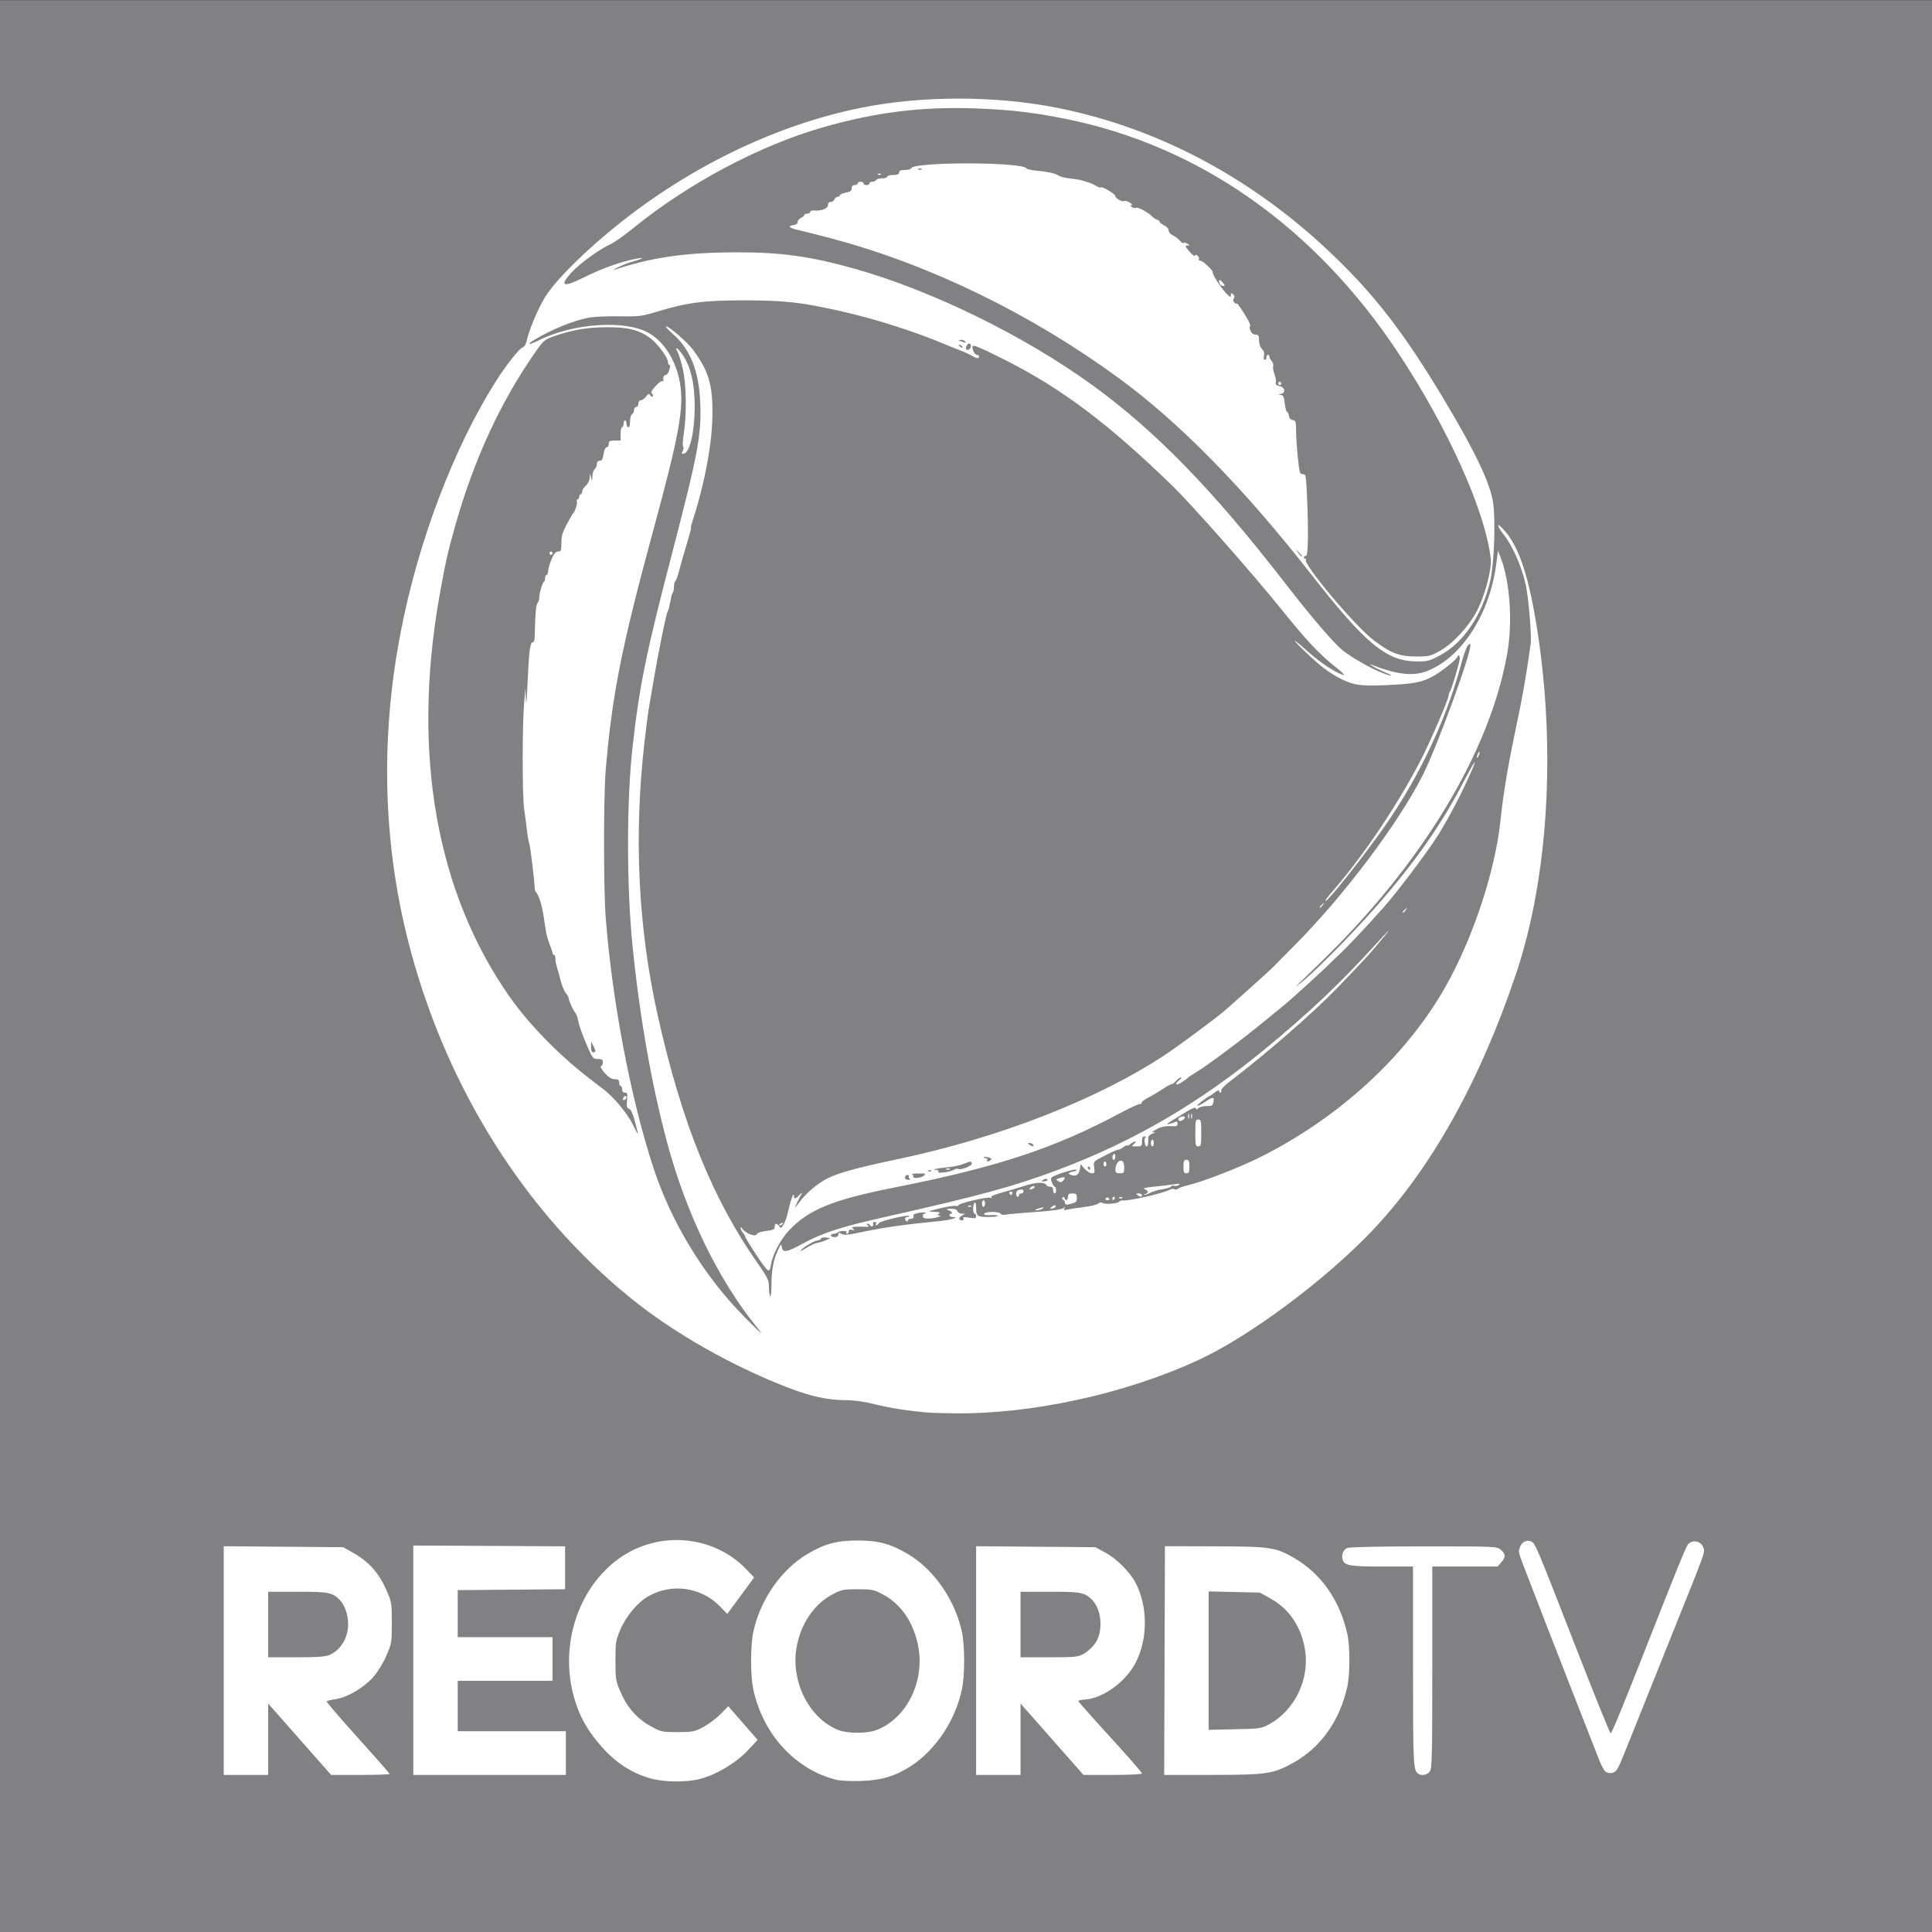 <?xml version="1.0" encoding="UTF-8" standalone="no"?>
<!-- Generator: Adobe Illustrator 16.0.0, SVG Export Plug-In . SVG Version: 6.00 Build 0)  -->

<svg
   version="1.1"
   id="Layer_1"
   x="0px"
   y="0px"
   width="280px"
   height="280px"
   viewBox="0 0 280 280"
   enable-background="new 0 0 280 280"
   xml:space="preserve"
   sodipodi:docname="recordtv.svg"
   inkscape:version="1.4 (e7c3feb100, 2024-10-09)"
   xmlns:inkscape="http://www.inkscape.org/namespaces/inkscape"
   xmlns:sodipodi="http://sodipodi.sourceforge.net/DTD/sodipodi-0.dtd"
   xmlns="http://www.w3.org/2000/svg"
   xmlns:svg="http://www.w3.org/2000/svg"><rect x="0" y="0" width="280" height="280" fill="#333333" stroke="none"/><defs
   id="defs5011" /><sodipodi:namedview
   id="namedview5009"
   pagecolor="#ffffff"
   bordercolor="#000000"
   borderopacity="0.25"
   inkscape:showpageshadow="2"
   inkscape:pageopacity="0.0"
   inkscape:pagecheckerboard="0"
   inkscape:deskcolor="#d1d1d1"
   showgrid="false"
   inkscape:zoom="1.4767857"
   inkscape:cx="281.3543"
   inkscape:cy="218.71826"
   inkscape:window-width="1600"
   inkscape:window-height="815"
   inkscape:window-x="0"
   inkscape:window-y="0"
   inkscape:window-maximized="1"
   inkscape:current-layer="Layer_1"
   inkscape:pageshadow="2"
   showguides="false" />
<rect
   y="0.023"
   fill-rule="evenodd"
   clip-rule="evenodd"
   fill="#164E86"
   width="280"
   height="280"
   id="rect4994-7"
   style="fill:#818183;fill-opacity:1;stroke:none;stroke-width:1;stroke-opacity:1"
   x="0" />

<path
   style="fill:#ffffff;stroke-width:0.229"
   d="m 94.265,257.733 c -2.713,-0.756 -5.018,-2.257 -7.11,-4.632 -2.079,-2.361 -3.202,-4.383 -3.981,-7.171 -2.089,-7.474 0.583,-15.741 6.469,-20.013 5.729,-4.159 13.762,-3.487 18.555,1.551 l 1.095,1.151 -1.434,1.948 c -0.789,1.072 -1.666,2.261 -1.949,2.644 l -0.516,0.695 -0.976,-1.021 c -2.744,-2.87 -7.025,-3.495 -10.48,-1.53 -1.533,0.872 -3.239,2.922 -4.052,4.868 -0.651,1.559 -0.689,1.803 -0.689,4.451 0,2.629 0.041,2.898 0.665,4.384 0.975,2.321 2.374,3.952 4.331,5.05 1.593,0.893 1.697,0.917 4.008,0.917 2.209,0 2.468,-0.052 3.768,-0.754 0.767,-0.415 1.886,-1.258 2.486,-1.873 l 1.09,-1.118 2.13,2.439 2.13,2.439 -1.455,1.546 c -1.722,1.829 -4.608,3.54 -6.959,4.124 -2.029,0.504 -5.125,0.463 -7.125,-0.094 z m 27.039,0.229 c -5.993,-1.432 -10.777,-6.629 -12.139,-13.188 -0.416,-2.003 -0.412,-6.214 0.007,-8.236 0.957,-4.606 4.033,-9.059 7.804,-11.298 2.544,-1.51 4.28,-1.98 7.317,-1.98 3.037,0 4.773,0.47 7.317,1.98 3.774,2.24 6.851,6.71 7.815,11.353 0.409,1.967 0.407,6.206 -0.004,8.181 -0.942,4.534 -3.8,8.84 -7.429,11.193 -2.208,1.432 -4.303,2.059 -7.162,2.144 -1.417,0.042 -3.003,-0.025 -3.526,-0.15 z m 5.688,-7.216 c 4.527,-1.72 7.202,-7.332 5.997,-12.582 -0.75,-3.265 -2.479,-5.711 -4.994,-7.063 -1.341,-0.721 -1.611,-0.778 -3.701,-0.778 -2.089,0 -2.359,0.057 -3.701,0.778 -2.464,1.324 -4.278,3.858 -5.022,7.016 -1.206,5.116 1.497,10.862 5.933,12.611 1.313,0.518 4.149,0.527 5.489,0.018 z M 32.422,240.664 v -16.573 l 8.651,0.071 8.651,0.071 1.614,0.906 c 2.098,1.177 3.611,2.894 4.648,5.274 0.788,1.81 0.798,1.869 0.798,4.781 0,2.911 -0.01,2.971 -0.798,4.781 -0.483,1.108 -1.24,2.334 -1.916,3.1 -1.347,1.528 -3.705,2.914 -5.403,3.175 -0.671,0.103 -1.271,0.246 -1.334,0.318 -0.063,0.071 1.965,2.435 4.508,5.252 2.542,2.817 4.622,5.188 4.622,5.269 0,0.081 -1.907,0.147 -4.238,0.147 H 47.988 l -4.563,-5.174 -4.563,-5.174 v 5.174 5.174 h -3.22 -3.22 z m 15.405,-0.854 c 1.642,-0.778 2.626,-2.462 2.626,-4.494 0,-1.298 -0.508,-2.741 -1.211,-3.441 -1.094,-1.09 -1.59,-1.186 -6.076,-1.186 H 38.862 v 4.749 4.749 h 4.085 c 3.202,0 4.257,-0.082 4.88,-0.377 z m 12.07,0.803 V 223.99 l 11.001,0.056 11.001,0.057 v 3.11 3.11 l -7.781,0.064 -7.781,0.064 v 3.407 3.407 h 6.869 6.869 v 3.166 3.166 h -6.869 -6.869 v 3.653 3.653 h 7.835 7.835 v 3.166 3.166 H 70.952 59.898 Z m 81.568,0.051 v -16.573 l 8.64,0.071 8.64,0.071 1.451,0.78 c 1.632,0.877 3.577,2.827 4.39,4.401 1.782,3.449 1.782,8.109 0,11.559 -1.441,2.791 -4.753,5.183 -7.397,5.343 -0.502,0.03 -0.912,0.125 -0.912,0.21 0,0.085 2.077,2.43 4.615,5.21 2.538,2.781 4.615,5.155 4.615,5.278 0,0.126 -1.827,0.222 -4.238,0.222 h -4.238 l -4.563,-5.174 -4.563,-5.174 v 5.174 5.174 h -3.22 -3.22 z m 15.665,-1.025 c 0.52,-0.301 1.236,-0.963 1.592,-1.47 1.191,-1.699 0.969,-4.893 -0.438,-6.294 -1.094,-1.09 -1.59,-1.186 -6.076,-1.186 h -4.304 v 4.749 4.749 h 4.14 c 3.87,0 4.202,-0.036 5.086,-0.548 z m 11.648,1.022 0.055,-16.575 7.181,0.019 c 8.114,0.021 8.837,0.127 11.545,1.691 3.862,2.23 6.563,6.052 7.672,10.859 0.446,1.93 0.447,5.976 0.002,7.922 -1.105,4.841 -3.826,8.663 -7.726,10.854 -2.953,1.659 -3.857,1.796 -11.861,1.801 l -6.924,0.004 z m 15.241,9.188 c 3.636,-2.021 5.777,-6.486 5.124,-10.689 -0.513,-3.304 -2.258,-5.943 -4.914,-7.433 l -1.635,-0.917 -3.714,-0.085 -3.714,-0.085 v 10.03 10.03 l 3.81,-0.082 c 3.671,-0.079 3.855,-0.107 5.044,-0.768 z m 21.498,7.2 c -0.696,-0.528 -0.73,-1.242 -0.73,-15.629 v -14.386 h -4.498 c -4.661,0 -5.466,-0.143 -5.709,-1.011 -0.196,-0.7 0.102,-1.43 0.687,-1.682 0.307,-0.133 5.008,-0.23 11.115,-0.23 10.381,0 10.593,0.01 11.148,0.505 0.704,0.628 0.713,1.055 0.039,1.82 l -0.527,0.598 h -4.732 -4.732 v 14.56 c 0,12.783 -0.041,14.626 -0.334,15.101 -0.333,0.539 -1.238,0.725 -1.727,0.355 z m 27.154,-0.299 c -0.189,-0.125 -0.609,-0.916 -0.935,-1.758 -0.628,-1.625 -1.787,-4.581 -3.13,-7.985 -1.692,-4.288 -7.48,-19.189 -8.025,-20.657 -0.497,-1.34 -0.533,-1.608 -0.292,-2.164 0.329,-0.757 0.955,-1.06 1.615,-0.781 0.602,0.254 0.668,0.412 6.557,15.529 2.627,6.745 4.861,12.26 4.964,12.255 0.179,-0.009 1.544,-3.307 4.954,-11.975 4.74,-12.051 5.929,-14.972 6.264,-15.392 0.567,-0.711 1.809,-0.512 2.17,0.347 0.334,0.794 0.585,0.081 -4.357,12.366 -0.512,1.273 -2.201,5.492 -3.754,9.377 -4.05,10.132 -4.07,10.179 -4.447,10.652 -0.373,0.468 -1.044,0.547 -1.585,0.188 z m -98.397,-52.043 c -2.96,-0.278 -5.447,-0.675 -7.488,-1.193 -1.5,-0.381 -3.007,-0.593 -4.211,-0.593 -2.577,0 -5.013,-0.527 -8.33,-1.802 -8.172,-3.142 -16.613,-7.941 -22.827,-12.979 C 76.342,175.918 65.09,158.228 59.61,138.134 55.526,123.16 55.008,107.501 58.071,91.614 60.605,78.473 65.758,64.894 71.869,55.253 c 1.511,-2.384 3.372,-4.729 3.905,-4.921 0.234,-0.084 0.471,-0.474 0.556,-0.915 0.284,-1.469 1.604,-4.62 2.662,-6.354 1.515,-2.484 6.155,-7.056 11.138,-10.974 10.481,-8.242 22.587,-14.007 34.525,-16.443 8.85,-1.806 19.611,-1.809 28.616,-0.009 14.262,2.852 27.565,9.817 38.89,20.362 6.737,6.273 11.152,11.928 17.178,22.002 4.51,7.539 6.68,12.12 7.06,14.901 0.37,2.704 0.139,8.879 -0.422,11.282 -1.15,4.929 -3.836,8.928 -7.232,10.768 -1.575,0.853 -1.842,0.922 -3.529,0.904 -4.291,-0.046 -7.344,-2.584 -15.209,-12.646 -9.777,-12.507 -19.073,-21.983 -27.884,-28.424 -12.676,-9.266 -27.134,-16.32 -41.266,-20.135 -1.948,-0.526 -4.194,-1.097 -4.991,-1.27 -1.519,-0.329 -1.856,-0.626 -0.859,-0.756 0.351,-0.046 0.59,-0.225 0.59,-0.442 0,-0.201 0.217,-0.474 0.483,-0.606 0.266,-0.132 0.483,-0.324 0.483,-0.426 0,-0.102 0.193,-0.186 0.429,-0.186 0.236,0 0.429,-0.117 0.429,-0.259 0,-0.143 0.266,-0.234 0.59,-0.203 1.027,0.098 1.986,-0.282 1.986,-0.786 0,-0.286 0.152,-0.457 0.406,-0.457 0.223,0 0.462,-0.164 0.53,-0.365 0.068,-0.201 0.271,-0.365 0.452,-0.365 0.181,0 0.329,-0.1 0.329,-0.222 0,-0.122 0.386,-0.296 0.859,-0.387 0.652,-0.125 0.859,-0.277 0.859,-0.63 0,-0.303 0.15,-0.466 0.429,-0.466 0.236,0 0.429,-0.11 0.429,-0.244 0,-0.134 0.193,-0.244 0.429,-0.244 0.236,0 0.429,0.11 0.429,0.244 0,0.134 0.193,0.244 0.429,0.244 0.236,0 0.429,-0.11 0.429,-0.244 0,-0.134 0.187,-0.244 0.417,-0.244 0.229,0 0.476,-0.11 0.549,-0.244 0.073,-0.134 0.465,-0.244 0.871,-0.244 0.406,0 0.739,-0.11 0.739,-0.244 0,-0.134 0.386,-0.244 0.859,-0.244 0.62,0 0.859,-0.102 0.859,-0.365 0,-0.263 0.237,-0.365 0.841,-0.365 0.462,0 0.873,-0.108 0.912,-0.24 0.287,-0.96 16.197,-0.941 16.72,0.02 0.068,0.125 0.938,0.296 1.934,0.379 0.995,0.083 2.099,0.319 2.454,0.523 0.618,0.357 1.179,0.494 2.576,0.631 0.917,0.09 2.48,0.588 3.136,1 0.308,0.194 0.61,0.295 0.672,0.225 0.178,-0.202 2.095,0.938 2.095,1.245 0,0.338 1.029,0.903 1.299,0.714 0.106,-0.075 0.461,0.029 0.789,0.231 0.333,0.205 0.453,0.374 0.273,0.384 -0.254,0.014 -0.243,0.069 0.055,0.266 0.208,0.137 0.47,0.184 0.583,0.105 0.223,-0.157 1.843,0.706 2.301,1.226 0.156,0.177 0.476,0.391 0.711,0.475 0.235,0.085 0.428,0.243 0.428,0.352 0,0.109 0.29,0.334 0.644,0.5 0.37,0.174 0.644,0.485 0.644,0.731 0,0.244 0.271,0.555 0.628,0.723 0.346,0.162 0.793,0.502 0.995,0.755 0.201,0.253 0.449,0.401 0.55,0.33 0.101,-0.071 0.354,-0.017 0.562,0.12 0.35,0.232 0.347,0.25 -0.04,0.257 -0.356,0.006 -0.308,0.136 0.319,0.87 0.405,0.474 0.772,0.744 0.814,0.599 0.054,-0.185 0.167,-0.18 0.376,0.018 0.164,0.155 0.246,0.379 0.181,0.497 -0.065,0.119 0.035,0.216 0.223,0.216 0.352,0 1.842,1.404 1.777,1.674 -0.069,0.282 1.074,2.094 1.856,2.94 0.621,0.673 0.775,0.751 0.775,0.396 0,-0.368 0.055,-0.391 0.325,-0.137 0.228,0.215 0.259,0.395 0.105,0.606 -0.155,0.212 -0.124,0.391 0.105,0.606 0.179,0.168 0.325,0.222 0.325,0.121 0,-0.223 0.997,1.244 1.654,2.435 0.26,0.471 0.383,0.857 0.273,0.857 -0.112,0 -0.092,0.268 0.044,0.609 0.159,0.397 0.419,0.609 0.747,0.609 0.426,0 0.502,0.123 0.502,0.815 0,0.503 0.163,0.982 0.426,1.252 0.294,0.302 0.386,0.616 0.299,1.012 -0.076,0.345 -0.032,0.575 0.111,0.575 0.131,0 0.238,-0.164 0.238,-0.365 0,-0.201 0.097,-0.365 0.215,-0.365 0.118,0 0.215,0.117 0.215,0.261 0,0.144 0.15,0.432 0.334,0.64 0.184,0.209 0.281,0.536 0.217,0.727 -0.065,0.191 0.022,0.728 0.194,1.192 0.171,0.465 0.256,1.007 0.189,1.205 -0.086,0.255 0.073,0.404 0.545,0.512 0.805,0.183 0.933,0.973 0.184,1.136 -0.46,0.101 -0.462,0.107 -0.028,0.139 0.378,0.028 0.479,0.239 0.598,1.251 0.078,0.67 0.229,1.218 0.335,1.218 0.106,0 0.223,0.247 0.261,0.548 0.044,0.352 0.241,0.576 0.552,0.626 0.436,0.07 0.483,0.212 0.482,1.461 -6.5e-4,0.761 0.113,2.507 0.253,3.88 0.235,2.309 0.289,2.497 0.72,2.497 0.444,0 0.471,0.136 0.605,2.961 0.246,5.186 0.182,9.044 -0.146,8.901 -0.157,-0.069 -0.286,0.025 -0.286,0.207 0,0.182 0.095,0.264 0.212,0.183 0.118,-0.083 0.145,-0.025 0.059,0.132 -0.381,0.7 7.127,9.629 9.806,11.662 2.512,1.906 3.733,2.377 6.165,2.379 1.903,0.001 2.139,-0.055 3.538,-0.851 1.991,-1.132 4.439,-3.888 5.517,-6.211 1.108,-2.389 1.942,-5.761 1.774,-7.175 -0.817,-6.886 -6.175,-18.809 -13.302,-29.602 -12.13,-18.368 -28.915,-30.191 -48.409,-34.096 -4.626,-0.927 -8.177,-1.331 -13.192,-1.5 -7.657,-0.259 -14.273,0.572 -21.885,2.748 -9.114,2.605 -19.47,8.102 -27.386,14.534 -1.362,1.107 -2.913,2.202 -3.446,2.433 -1.469,0.636 -4.426,2.783 -5.594,4.061 -1.822,1.992 -1.246,2.236 1.75,0.74 2.341,-1.169 4.696,-2.048 6.848,-2.556 1.97,-0.465 2.239,-0.325 0.388,0.203 -0.751,0.214 -1.793,0.615 -2.315,0.891 -0.522,0.276 -0.756,0.437 -0.52,0.357 5.455,-1.833 10.423,-2.541 17.847,-2.546 6.403,-0.004 10.537,0.566 16.819,2.316 11.276,3.142 24.8,9.757 34.774,17.007 9.044,6.575 17.384,15.142 27.661,28.415 3.903,5.041 7.047,8.724 8.446,9.895 1.159,0.97 4.029,2.615 5.731,3.285 1.627,0.641 1.904,0.548 0.342,-0.115 -0.708,-0.301 -1.481,-0.687 -1.717,-0.858 l -0.429,-0.312 0.429,0.171 c 3.39,1.347 5.787,1.644 7.717,0.955 5.061,-1.806 9.276,-8.202 10.232,-15.526 l 0.261,-2.003 0.403,1.039 c 1.334,3.437 1.736,9.299 0.948,13.818 -2.481,14.227 -12.299,30.506 -26.988,44.75 -1.464,1.419 -2.903,2.819 -3.198,3.11 l -0.537,0.529 0.644,-0.484 c 1.687,-1.268 6.61,-6.182 10.145,-10.128 5.924,-6.613 10.035,-12.35 13.282,-18.536 2.226,-4.241 2.581,-4.577 0.865,-0.821 -1.259,2.757 -3.22,6.393 -4.505,8.356 -1.765,2.696 -5.759,7.963 -7.672,10.117 -2.341,2.637 -5.128,5.599 -6.318,6.715 -0.708,0.664 -1.41,1.339 -1.562,1.5 -0.525,0.559 -5.474,5.068 -6.248,5.692 -0.428,0.345 -1.869,1.524 -3.202,2.621 -3.107,2.555 -8.183,6.349 -9.703,7.254 -0.649,0.386 -1.229,0.772 -1.288,0.857 -0.059,0.085 -0.47,0.384 -0.912,0.666 -0.866,0.55 -1.115,0.307 -0.328,-0.319 0.262,-0.209 0.359,-0.379 0.215,-0.379 -0.144,0 -0.456,0.219 -0.692,0.487 -0.236,0.268 -0.539,0.487 -0.674,0.487 -0.135,0 -0.69,0.304 -1.234,0.675 -0.544,0.371 -1.493,0.936 -2.109,1.255 -0.616,0.319 -1.059,0.69 -0.986,0.824 0.073,0.134 0.033,0.174 -0.089,0.088 -0.122,-0.086 -1.417,0.487 -2.877,1.274 -9.521,5.126 -17.978,7.921 -32.814,10.846 -8.862,1.747 -12.423,3.185 -15.256,6.162 -1.287,1.352 -2.425,3.507 -2.686,5.086 -0.166,1.007 -0.293,1.022 -0.999,0.123 -0.73,-0.929 -2.739,-4.07 -2.739,-4.281 0,-0.091 -0.145,-0.33 -0.322,-0.531 -0.177,-0.201 -0.321,-0.495 -0.319,-0.652 0.002,-0.186 0.059,-0.199 0.161,-0.038 0.518,0.818 2.071,1.398 2.236,0.835 0.041,-0.14 0.629,-0.32 1.306,-0.399 1.011,-0.118 1.231,-0.225 1.231,-0.597 0,-0.551 0.281,-0.584 0.651,-0.078 0.241,0.329 0.321,0.294 0.659,-0.291 0.212,-0.366 0.502,-1.22 0.644,-1.897 0.317,-1.501 0.816,-2.869 0.828,-2.267 0.011,0.564 0.192,0.538 0.847,-0.122 0.299,-0.301 0.436,-0.384 0.305,-0.183 -0.131,0.201 -0.45,0.804 -0.708,1.34 -0.46,0.957 -0.45,0.951 0.538,-0.315 0.927,-1.187 2.424,-2.44 3.748,-3.139 1.606,-0.848 4.29,-1.589 10.411,-2.878 14.673,-3.088 29.035,-8.709 38.745,-15.163 1.897,-1.261 7.151,-5.149 8.371,-6.195 1.551,-1.329 7.021,-6.243 7.298,-6.557 0.177,-0.2 1.481,-1.524 2.898,-2.941 7.097,-7.099 15.118,-17.732 18.662,-24.738 2.196,-4.341 7.339,-18.501 6.901,-18.998 -0.257,-0.291 -0.769,0.826 -1.312,2.861 -2.123,7.956 -6.037,16.267 -11.052,23.466 -2.958,4.247 -8.207,10.876 -8.61,10.876 -0.115,0 0.255,-0.529 0.821,-1.175 4.556,-5.2 9.629,-12.732 13.049,-19.375 1.359,-2.638 3.972,-8.71 3.972,-9.228 0,-0.179 0.084,-0.43 0.186,-0.557 0.191,-0.238 1.151,-3.359 1.4,-4.555 0.124,-0.596 -0.153,-0.982 -0.334,-0.465 -0.135,0.385 -2.182,2.021 -3.382,2.702 -1.685,0.956 -2.845,1.185 -6.886,1.361 -3.848,0.167 -4.805,0.021 -6.869,-1.052 -1.367,-0.711 -2.633,-1.659 -4.285,-3.211 -2.779,-2.611 -2.871,-2.96 -0.137,-0.525 1.764,1.571 3.847,2.938 5.066,3.324 0.295,0.093 -0.187,-0.402 -1.072,-1.101 -2.438,-1.926 -4.175,-3.774 -7.976,-8.487 -4.291,-5.32 -12.87,-15.037 -15.745,-17.834 -9.204,-8.953 -15.97,-14.05 -24.148,-18.189 -3.352,-1.696 -4.688,-2.271 -4.796,-2.063 -0.172,0.331 0.275,1.271 0.603,1.271 0.181,0 0.329,0.11 0.329,0.244 0,0.347 -0.351,0.302 -1.106,-0.141 -0.36,-0.211 -1.056,-0.531 -1.546,-0.71 -0.49,-0.179 -1.566,-0.613 -2.393,-0.964 -4.165,-1.768 -10.103,-3.66 -14.811,-4.719 -5.936,-1.335 -8.228,-1.595 -14.167,-1.606 -5.779,-0.011 -8.321,0.315 -12.557,1.61 -2.294,0.701 -2.689,0.751 -5.581,0.698 -1.712,-0.031 -3.741,0.068 -4.508,0.22 -2.199,0.436 -5.228,1.673 -7.694,3.142 -1.337,0.796 -0.974,0.888 0.524,0.133 4.981,-2.511 12.618,-3.013 16.006,-1.052 2.243,1.298 3.935,4.03 4.485,7.244 0.608,3.546 -0.104,7.467 -3.877,21.355 -4.598,16.926 -5.955,23.763 -6.888,34.708 -0.319,3.745 -0.318,17.327 0.002,21.434 0.945,12.135 3.635,26.242 6.901,36.191 2.635,8.028 7.396,15.807 13.316,21.762 2.523,2.537 2.82,2.77 1.575,1.233 -5.492,-6.783 -10.113,-16.311 -12.868,-26.535 -2.257,-8.376 -3.973,-18.104 -5.03,-28.51 -0.882,-8.684 -0.88,-21.143 0.005,-28.984 1.006,-8.916 1.958,-13.564 5.786,-28.253 3.705,-14.219 4.205,-16.914 4.01,-21.645 -0.184,-4.47 -1.458,-7.685 -3.892,-9.822 -0.647,-0.568 -1.133,-1.083 -1.08,-1.144 0.206,-0.234 3.075,2.223 3.913,3.351 2.225,2.994 2.836,4.961 2.836,9.133 0,4.284 -1.088,10.175 -2.919,15.804 -0.163,0.502 -0.252,0.913 -0.196,0.913 0.056,0 -0.227,1.069 -0.629,2.375 -0.401,1.306 -0.884,2.999 -1.072,3.763 -0.188,0.763 -0.437,1.455 -0.554,1.537 -0.117,0.082 -0.212,0.453 -0.212,0.824 0,0.372 -0.067,0.752 -0.149,0.845 -0.082,0.093 -0.173,0.303 -0.202,0.467 -0.029,0.164 -0.112,0.571 -0.185,0.906 -0.073,0.335 -0.154,0.719 -0.18,0.852 -0.026,0.134 -0.116,0.368 -0.199,0.52 -0.217,0.393 -1.307,5.716 -1.963,9.588 -0.307,1.808 -0.653,3.836 -0.77,4.506 -0.117,0.67 -0.4,2.865 -0.628,4.878 -1.56,13.74 -0.915,26.895 1.946,39.694 3.449,15.428 7.942,26.545 14.491,35.855 1.306,1.856 1.582,2.403 1.6,3.166 0.048,2.065 0.362,2.105 0.368,0.047 0.006,-2.29 0.271,-3.712 0.968,-5.211 0.386,-0.831 0.465,-0.897 0.527,-0.448 0.128,0.92 0.678,0.847 2.946,-0.394 2.945,-1.612 5.55,-2.457 12.115,-3.931 13.684,-3.072 18.739,-4.457 25.235,-6.914 10.846,-4.103 20.196,-9.573 29.729,-17.394 6.337,-5.199 11.023,-9.638 16.198,-15.346 1.53,-1.688 2.158,-2.301 1.395,-1.364 -2.257,2.775 -2.8,3.373 -7.29,8.022 -3.32,3.438 -10.473,9.658 -15.29,13.295 -0.818,0.617 -1.403,1.223 -1.348,1.395 0.053,0.167 0.004,0.304 -0.111,0.304 -0.114,0 -0.208,-0.117 -0.208,-0.26 0,-0.143 -0.266,-0.049 -0.59,0.209 -0.325,0.258 -0.687,0.514 -0.805,0.568 -0.56,0.26 -1.831,1.262 -1.736,1.369 0.059,0.067 0.539,-0.166 1.067,-0.517 1.193,-0.793 1.388,-0.798 1.258,-0.03 -0.09,0.534 -0.213,0.609 -1.001,0.609 -0.494,0 -1.026,0.137 -1.182,0.304 -0.212,0.227 -0.308,0.232 -0.377,0.02 -0.061,-0.188 -0.507,-0.029 -1.315,0.468 -0.672,0.414 -1.657,1.019 -2.188,1.346 -0.64,0.393 -0.785,0.554 -0.429,0.477 0.295,-0.064 0.706,-0.198 0.912,-0.296 0.272,-0.13 0.376,-0.065 0.376,0.235 0,0.34 -0.182,0.403 -1.02,0.351 -0.604,-0.037 -1.348,0.104 -1.825,0.346 -0.871,0.442 -1.023,0.634 -0.429,0.542 0.207,-0.032 0.066,0.051 -0.313,0.185 -0.417,0.147 -0.679,0.396 -0.664,0.629 0.048,0.743 -0.044,1.238 -0.232,1.238 -0.287,0 -0.427,-1.185 -0.155,-1.312 0.13,-0.061 0.068,-0.12 -0.139,-0.13 -0.278,-0.014 -0.376,0.171 -0.376,0.711 0,0.68 -0.055,0.731 -0.792,0.731 -0.743,0 -0.766,-0.022 -0.376,-0.358 0.56,-0.48 0.103,-0.475 -0.502,0.006 -0.262,0.209 -0.477,0.306 -0.477,0.216 0,-0.09 -0.238,0.013 -0.529,0.23 -0.291,0.216 -0.639,0.393 -0.772,0.393 -0.243,0 -1.022,0.359 -2.708,1.249 -0.85,0.448 -0.891,0.518 -0.777,1.317 0.107,0.746 0.067,0.844 -0.346,0.844 -0.257,0 -0.728,-0.297 -1.048,-0.661 l -0.581,-0.661 -0.073,0.578 c -0.114,0.9 -0.529,1.235 -1.242,1.003 -0.627,-0.204 -0.483,-0.38 0.456,-0.557 0.236,-0.044 0.333,-0.147 0.215,-0.228 -0.213,-0.146 -2.981,0.713 -3.48,1.081 -0.197,0.145 -0.202,0.337 -0.019,0.792 0.133,0.33 0.322,0.6 0.421,0.6 0.099,0 0.18,0.219 0.18,0.487 0,0.268 -0.097,0.487 -0.215,0.487 -0.118,0 -0.215,-0.219 -0.215,-0.487 0,-0.32 -0.143,-0.487 -0.417,-0.487 -0.229,0 -0.469,-0.096 -0.532,-0.212 -0.273,-0.502 -1.462,-0.474 -3.168,0.075 -0.982,0.316 -2.528,0.776 -3.434,1.022 -1.042,0.283 -1.555,0.524 -1.395,0.656 0.156,0.129 0.096,0.151 -0.158,0.057 -0.462,-0.171 -4.634,0.817 -4.634,1.098 0,0.099 -0.169,0.135 -0.376,0.079 -0.207,-0.056 -1.245,0.108 -2.308,0.365 -1.842,0.444 -1.882,0.467 -0.859,0.493 0.777,0.02 0.984,0.092 0.751,0.263 -0.286,0.21 -0.286,0.238 0,0.257 0.69,0.045 -0.565,0.44 -1.449,0.457 -0.675,0.013 -0.912,-0.078 -0.912,-0.348 0,-0.201 0.113,-0.365 0.25,-0.365 0.138,0 0.199,-0.059 0.136,-0.13 -0.063,-0.071 -0.506,-0.059 -0.985,0.028 -0.62,0.112 -0.838,0.255 -0.757,0.495 0.075,0.221 -0.041,0.337 -0.338,0.337 -0.249,0 -0.452,0.116 -0.452,0.258 0,0.142 -0.097,0.19 -0.215,0.107 -0.338,-0.237 -0.251,-0.609 0.143,-0.609 0.197,0 0.304,-0.061 0.239,-0.135 -0.205,-0.233 -4.126,0.69 -4.377,1.029 -0.277,0.376 -0.602,0.439 -0.406,0.08 0.073,-0.134 -0.024,-0.244 -0.215,-0.244 -0.191,0 -0.292,0.102 -0.224,0.227 0.068,0.125 0.032,0.291 -0.08,0.369 -0.112,0.078 -0.264,0.031 -0.338,-0.105 -0.074,-0.136 -0.25,-0.246 -0.39,-0.244 -0.155,0.003 -0.129,0.1 0.066,0.25 0.243,0.186 0.138,0.234 -0.429,0.196 -0.413,-0.028 -1.041,-0.029 -1.395,-0.003 -0.52,0.038 -0.582,0.098 -0.322,0.308 0.259,0.21 0.227,0.237 -0.161,0.141 -0.322,-0.08 -0.483,-0.006 -0.483,0.222 0,0.188 -0.102,0.343 -0.227,0.343 -0.125,0 -0.168,-0.109 -0.095,-0.243 0.145,-0.267 -1.084,-0.191 -1.324,0.082 -0.078,0.089 -0.319,0.161 -0.536,0.161 -0.216,0 -0.394,0.11 -0.394,0.244 0,0.134 0.241,0.244 0.537,0.244 0.339,0 0.537,-0.137 0.537,-0.374 0,-0.302 0.085,-0.322 0.442,-0.105 0.331,0.201 0.885,0.176 2.2,-0.101 3.936,-0.827 6.704,-1.229 12.061,-1.753 1.661,-0.162 2.962,-0.566 1.878,-0.582 -0.266,-0.004 -0.483,-0.117 -0.483,-0.251 0,-0.134 0.116,-0.244 0.258,-0.244 0.373,0 -0.059,-0.415 -0.58,-0.557 -0.236,-0.064 -0.029,-0.13 0.46,-0.145 0.61,-0.019 0.928,0.087 1.013,0.337 0.068,0.201 0.344,0.369 0.613,0.374 l 0.49,0.009 -0.49,0.308 c -0.496,0.312 -0.439,0.649 0.109,0.649 0.168,0 0.233,-0.121 0.148,-0.276 -0.109,-0.2 0.126,-0.229 0.846,-0.107 0.824,0.14 0.997,0.104 0.997,-0.211 0,-0.209 -0.097,-0.38 -0.215,-0.38 -0.118,0 -0.215,-0.322 -0.215,-0.716 0,-0.394 0.097,-0.784 0.215,-0.867 0.125,-0.087 0.215,0.153 0.215,0.575 0,1.388 0.128,1.496 1.776,1.496 0.833,0 1.449,-0.075 1.368,-0.167 -0.081,-0.092 -0.589,-0.141 -1.128,-0.109 -0.642,0.038 -0.933,-0.031 -0.842,-0.198 0.184,-0.339 2.195,-0.331 2.38,0.009 0.084,0.153 0.429,0.206 0.818,0.124 0.37,-0.078 2.306,-0.253 4.302,-0.389 2.265,-0.154 3.753,-0.361 3.959,-0.55 0.268,-0.246 0.297,-0.241 0.154,0.028 -0.137,0.259 -0.042,0.299 0.442,0.184 0.339,-0.081 1.416,-0.245 2.391,-0.365 0.976,-0.12 1.913,-0.349 2.083,-0.509 0.17,-0.16 0.425,-0.21 0.567,-0.11 0.365,0.256 2.141,0.147 2.457,-0.151 0.145,-0.137 0.347,-0.226 0.448,-0.198 0.64,0.177 5.874,-0.998 6.871,-1.543 0.254,-0.139 0.573,-0.176 0.707,-0.081 0.134,0.094 0.361,0.064 0.503,-0.067 0.142,-0.131 0.838,-0.373 1.547,-0.538 1.999,-0.465 7.241,-2.49 10.089,-3.898 11.644,-5.758 21.471,-14.774 27.205,-24.961 3.939,-7 7.127,-16.654 7.896,-23.915 0.436,-4.122 1.051,-7.806 2.253,-13.508 0.973,-4.616 1.501,-7.628 2.126,-12.139 0.164,-1.184 -0.304,-6.739 -0.729,-8.653 -0.561,-2.524 -1.872,-5.509 -3.132,-7.132 -1.257,-1.617 -1.071,-1.994 0.225,-0.459 2.032,2.407 3.428,6.739 4.604,14.292 2.702,17.354 1.558,35.919 -3.062,49.687 -5.27,15.706 -12.393,28.424 -20.929,37.368 -6.73,7.052 -17.516,15.103 -24.843,18.544 -10.568,4.964 -24.325,8 -35.616,7.86 -1.771,-0.022 -3.606,-0.076 -4.078,-0.121 z m -15.742,-24.601 c 0.372,-0.067 0.927,-0.243 1.233,-0.391 l 0.556,-0.27 -0.638,-0.096 c -0.351,-0.053 -0.673,0.023 -0.716,0.169 -0.043,0.146 -0.27,0.265 -0.505,0.265 -0.429,0 -2.23,1.085 -2.44,1.471 -0.062,0.114 0.325,-0.071 0.859,-0.41 0.535,-0.339 1.277,-0.671 1.649,-0.737 z m 33.253,-9.17 c -0.111,-0.126 -0.356,-0.106 -0.587,0.047 -0.348,0.23 -0.324,0.257 0.19,0.216 0.341,-0.027 0.507,-0.137 0.396,-0.263 z m -19.927,-0.084 c -0.148,-0.068 -0.215,-0.224 -0.148,-0.346 0.067,-0.123 -0.029,-0.223 -0.213,-0.223 -0.184,0 -0.335,0.164 -0.335,0.365 0,0.222 0.189,0.358 0.483,0.346 0.266,-0.01 0.362,-0.075 0.213,-0.143 z m 1.999,-0.439 c 0.383,-0.328 0.32,-0.357 -0.764,-0.346 -0.649,0.006 -1.059,0.067 -0.911,0.135 0.148,0.068 0.227,0.201 0.176,0.296 -0.184,0.338 1.09,0.267 1.499,-0.084 z m 4.446,-0.903 c 0.209,-0.123 0.456,-0.17 0.55,-0.105 0.317,0.222 1.968,-0.394 1.968,-0.735 0,-0.419 -0.102,-0.416 -1.247,0.037 -0.509,0.201 -1.615,0.423 -2.458,0.492 -1.377,0.114 -2.299,0.353 -1.362,0.353 0.21,0 0.309,0.114 0.227,0.262 -0.166,0.305 1.702,0.06 2.322,-0.305 z m -1.185,-0.119 c 0.148,-0.068 0.389,-0.068 0.537,0 0.148,0.068 0.027,0.123 -0.268,0.123 -0.295,0 -0.416,-0.055 -0.268,-0.123 z m -2.151,0.258 c -0.071,-0.081 -0.256,-0.089 -0.411,-0.019 -0.171,0.078 -0.12,0.135 0.13,0.147 0.226,0.01 0.353,-0.047 0.282,-0.128 z m 23.026,-0.34 c 0,-0.134 -0.102,-0.244 -0.227,-0.244 -0.125,0 -0.168,0.11 -0.095,0.244 0.073,0.134 0.175,0.244 0.227,0.244 0.052,0 0.095,-0.11 0.095,-0.244 z m -14.415,-1.189 c 0.212,-0.152 0.134,-0.252 -0.294,-0.373 -0.32,-0.091 -0.635,-0.106 -0.7,-0.032 -0.065,0.073 0.049,0.134 0.253,0.134 0.204,0 0.311,0.11 0.238,0.244 -0.161,0.296 0.11,0.312 0.503,0.028 z m 6.151,-2.221 c -0.073,-0.134 -0.296,-0.242 -0.496,-0.24 -0.313,0.003 -0.318,0.036 -0.041,0.24 0.42,0.308 0.705,0.308 0.537,0 z m -57.7,-3.342 c -0.323,-1.197 -0.594,-1.782 -0.863,-1.863 -0.328,-0.099 -0.375,-0.301 -0.29,-1.232 0.089,-0.973 0.051,-1.114 -0.306,-1.114 -0.265,0 -0.408,-0.171 -0.408,-0.487 0,-0.268 -0.097,-0.487 -0.215,-0.487 -0.118,0 -0.215,-0.219 -0.215,-0.487 0,-0.38 -0.143,-0.487 -0.651,-0.487 -0.464,0 -0.878,-0.258 -1.441,-0.896 -0.473,-0.537 -0.685,-0.936 -0.529,-0.995 0.143,-0.054 0.26,-0.309 0.26,-0.565 0,-0.369 -0.154,-0.467 -0.73,-0.467 -0.708,0 -0.759,-0.068 -1.698,-2.259 -0.533,-1.242 -1.037,-2.673 -1.12,-3.178 -0.084,-0.506 -0.273,-1.056 -0.42,-1.224 -0.338,-0.384 -0.968,-1.753 -0.968,-2.105 0,-0.146 -0.197,-0.506 -0.438,-0.799 -0.241,-0.293 -0.584,-1.138 -0.763,-1.877 -0.179,-0.739 -0.417,-1.596 -0.528,-1.904 -0.112,-0.308 -0.203,-0.828 -0.203,-1.157 0,-0.329 -0.097,-0.597 -0.215,-0.597 -0.118,0 -0.215,-0.111 -0.215,-0.246 0,-0.135 -0.185,-0.711 -0.411,-1.279 -0.226,-0.568 -0.471,-1.416 -0.544,-1.885 -0.073,-0.469 -0.216,-1.417 -0.319,-2.108 -0.227,-1.53 -0.673,-3.017 -1.034,-3.45 -0.148,-0.177 -0.269,-0.451 -0.27,-0.609 -0.006,-0.939 -0.651,-6.317 -0.787,-6.565 -0.09,-0.164 -0.234,-0.956 -0.319,-1.76 -0.085,-0.804 -0.273,-2.229 -0.418,-3.166 -0.293,-1.9 -0.291,-12.327 0.002,-15.588 l 0.176,-1.949 0.07,1.583 c 0.047,1.055 0.121,0.365 0.223,-2.07 0.196,-4.702 0.381,-6.211 0.76,-6.211 0.206,0 0.299,-0.346 0.309,-1.157 0.034,-2.738 0.165,-4.259 0.389,-4.513 0.132,-0.15 0.24,-0.472 0.24,-0.715 0,-0.648 0.507,-2.383 0.696,-2.383 0.089,0 0.162,-0.219 0.162,-0.487 0,-0.268 0.097,-0.487 0.215,-0.487 0.118,0 0.215,-0.236 0.215,-0.525 0,-0.289 0.217,-1.051 0.483,-1.695 0.363,-0.88 0.603,-1.173 0.966,-1.18 0.437,-0.009 0.483,-0.129 0.483,-1.252 0,-1.005 0.153,-1.527 0.803,-2.74 0.442,-0.824 0.87,-1.555 0.953,-1.625 0.256,-0.217 0.615,-1.486 0.487,-1.72 -0.067,-0.123 -0.019,-0.223 0.106,-0.223 0.125,0 0.227,-0.164 0.227,-0.365 0,-0.201 0.097,-0.365 0.215,-0.365 0.118,0 0.215,-0.176 0.215,-0.391 0,-0.215 0.241,-0.607 0.537,-0.87 0.317,-0.283 0.545,-0.746 0.558,-1.131 l 0.021,-0.652 0.172,0.609 c 0.166,0.587 0.173,0.581 0.193,-0.153 0.012,-0.419 0.166,-0.898 0.343,-1.065 0.177,-0.167 0.322,-0.509 0.322,-0.761 0,-0.288 0.152,-0.457 0.41,-0.457 0.312,0 0.445,-0.235 0.555,-0.974 0.089,-0.599 0.262,-0.974 0.448,-0.974 0.167,0 0.303,-0.219 0.303,-0.487 0,-0.406 0.143,-0.487 0.859,-0.487 h 0.859 v -0.974 c 0,-0.536 0.097,-0.974 0.215,-0.974 0.118,0 0.215,-0.219 0.215,-0.487 0,-0.268 0.097,-0.487 0.215,-0.487 0.118,0 0.215,0.219 0.215,0.487 0,0.268 0.097,0.487 0.215,0.487 0.238,0 0.254,-0.057 0.307,-1.08 0.02,-0.393 0.153,-0.758 0.294,-0.812 0.142,-0.054 0.258,-0.308 0.258,-0.564 0,-0.257 0.145,-0.467 0.322,-0.467 0.179,0 0.322,-0.216 0.322,-0.487 0,-0.288 0.143,-0.487 0.35,-0.487 0.193,0 0.536,-0.243 0.763,-0.54 0.342,-0.447 0.446,-0.48 0.604,-0.19 0.105,0.193 0.266,0.265 0.357,0.162 0.092,-0.104 0.04,-0.278 -0.115,-0.386 -0.21,-0.147 -0.078,-0.421 0.517,-1.077 0.439,-0.484 0.885,-0.82 0.991,-0.746 0.106,0.074 0.178,0.044 0.161,-0.066 -0.077,-0.503 0.045,-0.81 0.321,-0.81 0.166,0 0.402,-0.329 0.525,-0.731 0.136,-0.444 0.145,-0.731 0.021,-0.731 -0.112,0 -0.203,-0.18 -0.203,-0.4 0,-0.657 -1.539,-2.743 -2.575,-3.491 -1.675,-1.209 -3.205,-1.591 -6.333,-1.578 -2.835,0.011 -4.984,0.387 -7.756,1.357 -1.229,0.43 -1.408,0.592 -2.683,2.424 -4.926,7.08 -8.712,15.274 -11.412,24.704 -1.117,3.9 -1.552,5.829 -2.388,10.595 -3.99,22.738 -0.433,42.87 10.254,58.042 2.825,4.01 7.198,8.469 11.624,11.853 0.59,0.451 1.49,1.144 2,1.538 1.484,1.15 3.395,3.457 4.159,5.022 0.389,0.796 0.726,1.425 0.75,1.398 0.024,-0.027 -0.169,-0.834 -0.428,-1.794 z M 90.305,159.19 c 0.066,-0.194 0.206,-0.353 0.311,-0.353 0.309,0 0.22,0.423 -0.119,0.57 -0.208,0.091 -0.271,0.018 -0.192,-0.218 z M 79.646,80.166 c 0,-0.134 0.097,-0.244 0.215,-0.244 0.118,0 0.215,0.11 0.215,0.244 0,0.134 -0.097,0.244 -0.215,0.244 -0.118,0 -0.215,-0.11 -0.215,-0.244 z m 6.647,72.156 c -0.004,-0.1 -0.146,-0.457 -0.314,-0.792 l -0.307,-0.609 -0.008,0.792 c -0.005,0.545 0.093,0.792 0.314,0.792 0.177,0 0.319,-0.082 0.314,-0.183 z M 188.689,80.569 c 0,-0.046 -0.217,-0.293 -0.483,-0.548 l -0.483,-0.464 0.409,0.548 c 0.384,0.515 0.557,0.659 0.557,0.464 z M 140.682,50.337 c 0.161,-0.477 -0.287,-0.77 -0.525,-0.343 -0.269,0.483 -0.237,0.701 0.105,0.701 0.164,0 0.353,-0.161 0.42,-0.358 z m -1.256,-0.13 c -0.073,-0.134 -0.248,-0.242 -0.388,-0.24 -0.154,0.003 -0.127,0.098 0.066,0.24 0.412,0.302 0.487,0.302 0.322,0 z m 0.429,-0.731 c -0.073,-0.134 -0.344,-0.233 -0.603,-0.219 -0.438,0.023 -0.433,0.038 0.066,0.219 0.295,0.107 0.566,0.206 0.603,0.219 0.036,0.013 0.006,-0.085 -0.066,-0.219 z m -6.279,-25.005 c -0.148,-0.068 -0.389,-0.068 -0.537,0 -0.148,0.068 -0.027,0.123 0.268,0.123 0.295,0 0.416,-0.055 0.268,-0.123 z M 112.917,177.496 c 0,-0.053 0.15,-0.161 0.333,-0.241 0.191,-0.083 0.277,-0.042 0.202,0.096 -0.126,0.231 -0.535,0.342 -0.535,0.145 z m 37.153,-2.184 c 0.049,-0.048 0.379,-0.161 0.733,-0.251 0.47,-0.119 0.557,-0.097 0.322,0.084 -0.29,0.223 -1.271,0.378 -1.055,0.167 z m 2.343,-0.4 c 0.42,-0.308 0.705,-0.308 0.537,0 -0.073,0.134 -0.296,0.242 -0.496,0.24 -0.313,-0.004 -0.318,-0.036 -0.041,-0.24 z m -12.061,-0.166 c 0.155,-0.07 0.34,-0.062 0.411,0.019 0.071,0.081 -0.056,0.138 -0.282,0.128 -0.25,-0.011 -0.301,-0.069 -0.13,-0.147 z m 1.972,-0.321 c 0,-0.268 0.097,-0.487 0.215,-0.487 0.118,0 0.215,0.219 0.215,0.487 0,0.268 -0.097,0.487 -0.215,0.487 -0.118,0 -0.215,-0.219 -0.215,-0.487 z m 12.021,-0.097 c 0,-0.192 -0.121,-0.399 -0.268,-0.458 -0.156,-0.063 -0.189,-0.199 -0.078,-0.325 0.111,-0.126 0.23,-0.089 0.286,0.088 0.151,0.481 0.489,0.355 0.489,-0.183 0,-0.379 0.143,-0.487 0.644,-0.487 0.546,0 0.644,0.094 0.644,0.617 0,0.625 -0.076,0.69 -1.127,0.951 -0.43,0.107 -0.59,0.052 -0.59,-0.203 z m 5.905,-0.638 c 0.074,-0.136 0.225,-0.184 0.335,-0.107 0.298,0.209 0.242,0.355 -0.135,0.355 -0.184,0 -0.274,-0.111 -0.2,-0.248 z m 0.964,0.004 c 0,-0.134 0.102,-0.244 0.227,-0.244 0.125,0 0.168,0.11 0.095,0.244 -0.073,0.134 -0.175,0.244 -0.227,0.244 -0.052,0 -0.095,-0.11 -0.095,-0.244 z m 1.033,-0.166 c 0.155,-0.07 0.34,-0.062 0.411,0.019 0.071,0.081 -0.056,0.139 -0.282,0.128 -0.25,-0.011 -0.301,-0.069 -0.13,-0.147 z m -14.985,-0.536 c 0,-0.296 0.19,-0.5 0.537,-0.575 0.36,-0.078 0.537,-0.008 0.537,0.215 0,0.182 -0.145,0.332 -0.322,0.332 -0.177,0 -0.322,0.11 -0.322,0.244 0,0.134 -0.097,0.244 -0.215,0.244 -0.118,0 -0.215,-0.206 -0.215,-0.459 z m 17.601,0.215 c -0.26,-0.191 -0.23,-0.237 0.161,-0.24 0.266,-0.001 0.483,0.106 0.483,0.24 0,0.305 -0.228,0.305 -0.644,0 z m -18.567,-0.244 c -0.073,-0.134 0.024,-0.244 0.215,-0.244 0.191,0 0.288,0.11 0.215,0.244 -0.073,0.134 -0.17,0.244 -0.215,0.244 -0.045,0 -0.142,-0.11 -0.215,-0.244 z m 19.694,0.076 c 0.519,-0.154 0.47,-0.469 -0.107,-0.694 -0.335,-0.13 0.109,-0.244 1.449,-0.371 1.063,-0.101 2.367,-0.257 2.898,-0.347 0.706,-0.12 0.879,-0.095 0.644,0.093 -0.177,0.142 -0.483,0.201 -0.68,0.131 -0.197,-0.069 -0.414,-0.022 -0.483,0.105 -0.069,0.127 -0.633,0.306 -1.252,0.398 -0.62,0.092 -1.407,0.322 -1.75,0.51 -0.343,0.188 -0.729,0.33 -0.859,0.314 -0.129,-0.015 -0.066,-0.078 0.14,-0.14 z m -16.797,-0.678 c 0,-0.247 0.627,-0.601 0.73,-0.412 0.068,0.125 -0.068,0.285 -0.303,0.354 -0.235,0.07 -0.427,0.096 -0.427,0.058 z m 4.174,-1.174 c -0.379,-0.241 -0.362,-0.276 0.219,-0.452 0.756,-0.229 0.919,-0.111 0.501,0.363 -0.234,0.265 -0.409,0.287 -0.72,0.089 z m 8.283,-1.695 c 0.01,-0.769 0.508,-1.442 0.932,-1.257 0.228,0.099 0.349,0.44 0.349,0.978 0,0.756 -0.055,0.826 -0.644,0.826 -0.527,0 -0.643,-0.1 -0.637,-0.548 z m 9.867,-0.426 c 0,-0.812 0.072,-0.974 0.429,-0.974 0.358,0 0.429,0.162 0.429,0.974 0,0.812 -0.072,0.974 -0.429,0.974 -0.358,0 -0.429,-0.162 -0.429,-0.974 z m -11.591,-0.365 c 0,-0.201 0.097,-0.365 0.215,-0.365 0.118,0 0.215,0.164 0.215,0.365 0,0.201 -0.097,0.365 -0.215,0.365 -0.118,0 -0.215,-0.164 -0.215,-0.365 z m 1.288,-0.96 c 0,-0.193 0.097,-0.419 0.215,-0.501 0.118,-0.083 0.215,0.075 0.215,0.351 0,0.276 -0.097,0.502 -0.215,0.502 -0.118,0 -0.215,-0.158 -0.215,-0.351 z m 5.581,-2.085 c 0,-0.268 0.097,-0.487 0.215,-0.487 0.118,0 0.215,0.219 0.215,0.487 0,0.268 -0.097,0.487 -0.215,0.487 -0.118,0 -0.215,-0.219 -0.215,-0.487 z m 6.44,-1.461 c 0,-1.786 0.036,-1.949 0.429,-1.949 0.394,0 0.429,0.162 0.429,1.949 0,1.786 -0.036,1.948 -0.429,1.948 -0.394,0 -0.429,-0.162 -0.429,-1.948 z m -2.459,-1.931 c -0.143,-0.262 0.706,-0.627 0.913,-0.392 0.076,0.086 -0.004,0.259 -0.177,0.384 -0.402,0.289 -0.582,0.291 -0.736,0.008 z m 1.42,-0.505 c 0,-0.335 0.049,-0.472 0.108,-0.304 0.059,0.167 0.059,0.441 0,0.609 -0.059,0.167 -0.108,0.03 -0.108,-0.304 z m 0.429,0 c 0,-0.335 0.049,-0.472 0.108,-0.304 0.059,0.167 0.059,0.441 0,0.609 -0.059,0.167 -0.108,0.03 -0.108,-0.304 z m 30.661,-29.563 c 0,-0.051 0.169,-0.242 0.376,-0.426 0.34,-0.303 0.348,-0.294 0.081,0.092 -0.28,0.406 -0.457,0.535 -0.457,0.334 z m -12.021,-0.731 c 0,-0.051 0.169,-0.242 0.376,-0.426 0.34,-0.303 0.348,-0.294 0.081,0.092 -0.28,0.406 -0.457,0.535 -0.457,0.334 z m 22.76,-21.707 c 0,-0.134 0.094,-0.408 0.208,-0.609 0.115,-0.201 0.208,-0.256 0.208,-0.122 0,0.134 -0.094,0.408 -0.208,0.609 -0.115,0.201 -0.208,0.256 -0.208,0.122 z M 98.951,65.338 c 0.126,-0.268 0.15,-0.543 0.053,-0.611 -0.097,-0.068 -0.053,-0.924 0.098,-1.902 0.433,-2.801 0.37,-7.08 -0.139,-9.335 -0.237,-1.051 -0.577,-2.165 -0.756,-2.475 -0.45,-0.779 -0.118,-0.709 0.503,0.106 1.34,1.758 1.972,4.266 1.972,7.83 0,3.6 -0.701,6.63 -1.572,6.799 -0.327,0.063 -0.352,-0.003 -0.159,-0.411 z m 86.304,-9.772 c 0,-0.134 0.097,-0.244 0.215,-0.244 0.118,0 0.215,0.11 0.215,0.244 0,0.134 -0.097,0.244 -0.215,0.244 -0.118,0 -0.215,-0.11 -0.215,-0.244 z m -8.512,-14.502 c -0.2,-0.591 0.034,-0.648 0.461,-0.113 0.356,0.446 0.358,0.489 0.028,0.489 -0.199,0 -0.419,-0.169 -0.489,-0.376 z M 127.258,25.198 c 0.155,-0.07 0.34,-0.062 0.411,0.019 0.071,0.081 -0.056,0.139 -0.282,0.128 -0.25,-0.011 -0.301,-0.069 -0.13,-0.147 z"
   id="path217" /></svg>
